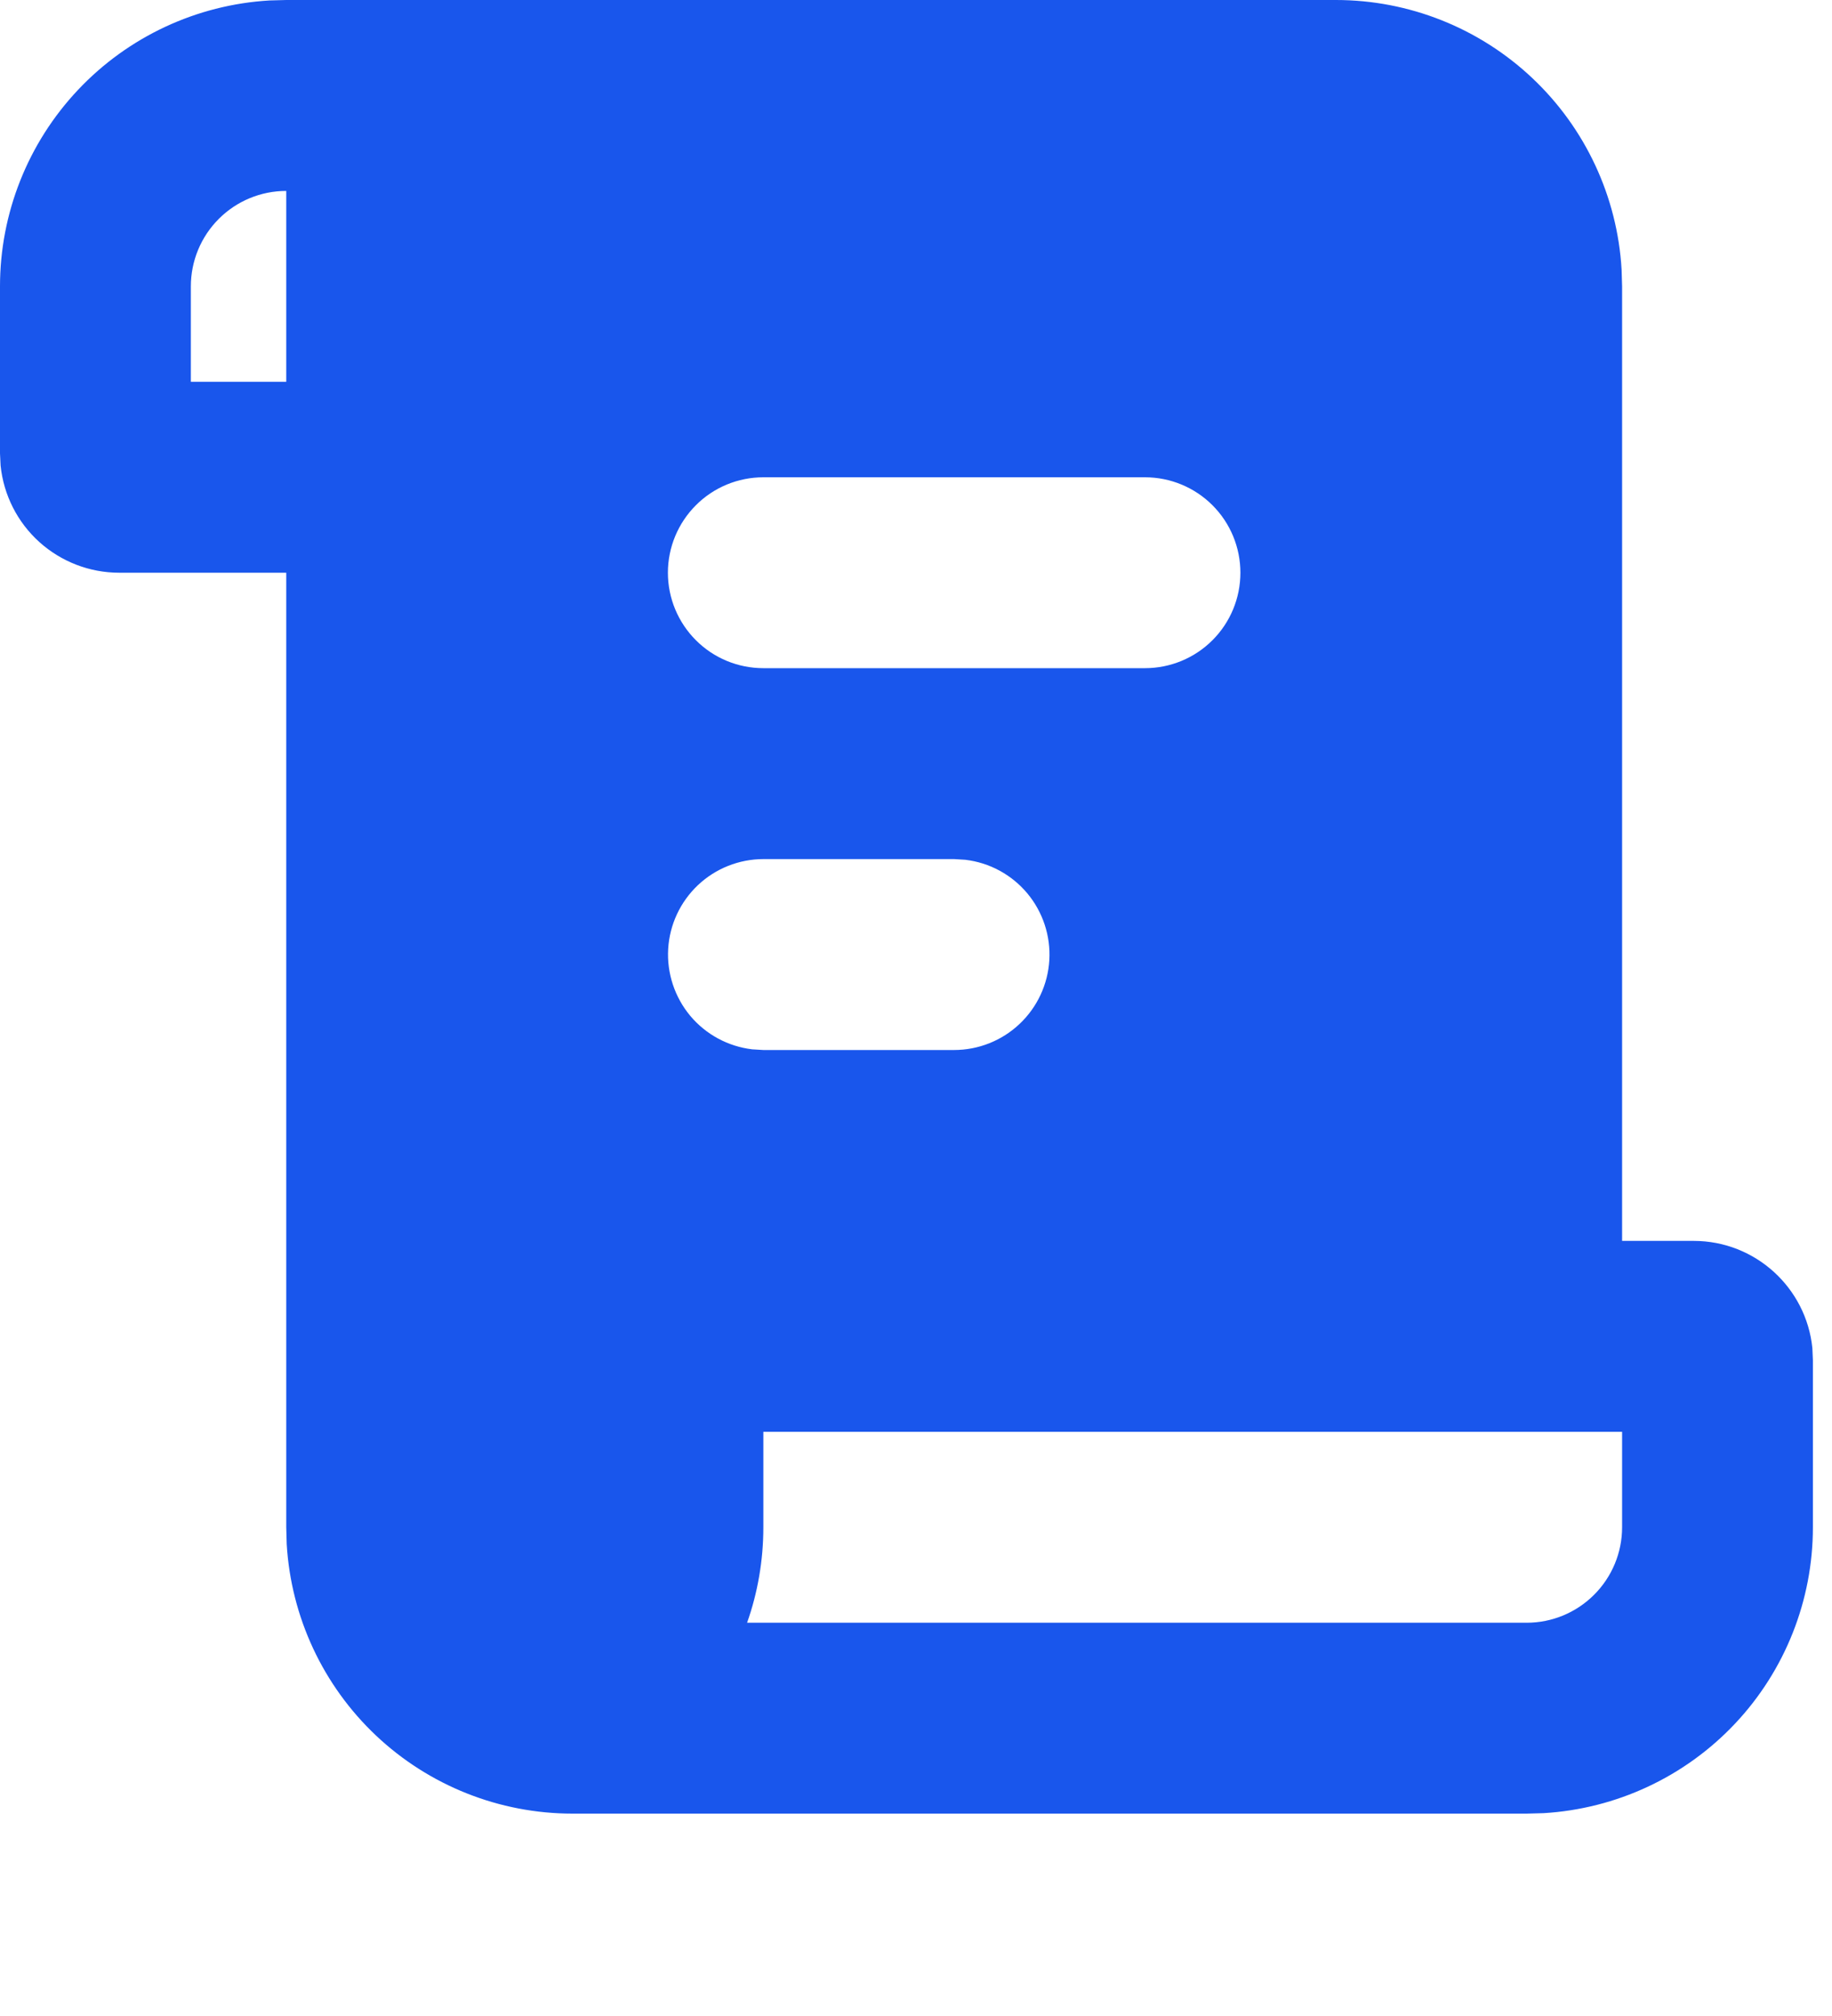 <svg width="40" height="44" viewBox="0 0 40 44" fill="none" xmlns="http://www.w3.org/2000/svg">
<path d="M29.167 9.70926e-09C30.761 -8.87953e-05 32.295 0.609 33.455 1.703C34.615 2.796 35.313 4.292 35.406 5.883L35.417 6.25V27.083H36.979C38.327 27.083 39.438 28.108 39.571 29.421L39.583 29.688V33.333C39.583 34.928 38.974 36.462 37.881 37.621C36.787 38.781 35.291 39.479 33.7 39.573L33.333 39.583H12.5C10.906 39.583 9.372 38.974 8.212 37.881C7.052 36.787 6.354 35.291 6.26 33.7L6.25 33.333V12.5H2.604C1.959 12.5 1.338 12.261 0.859 11.83C0.38 11.398 0.079 10.804 0.013 10.162L9.70926e-09 9.896V6.25C-8.87953e-05 4.656 0.609 3.122 1.703 1.962C2.796 0.802 4.292 0.104 5.883 0.01L6.25 9.70926e-09H29.167ZM35.417 31.25H16.667V33.333C16.667 34.062 16.542 34.765 16.312 35.417H33.333C33.886 35.417 34.416 35.197 34.806 34.806C35.197 34.416 35.417 33.886 35.417 33.333V31.25ZM20.833 18.75H16.667C16.136 18.751 15.625 18.954 15.239 19.318C14.853 19.683 14.62 20.181 14.589 20.711C14.558 21.241 14.731 21.763 15.071 22.171C15.412 22.578 15.896 22.839 16.423 22.902L16.667 22.917H20.833C21.364 22.916 21.875 22.713 22.261 22.348C22.647 21.984 22.88 21.485 22.911 20.955C22.942 20.425 22.769 19.903 22.429 19.496C22.088 19.089 21.604 18.827 21.077 18.765L20.833 18.75ZM25 10.417H16.667C16.114 10.417 15.584 10.636 15.194 11.027C14.803 11.418 14.583 11.947 14.583 12.5C14.583 13.053 14.803 13.582 15.194 13.973C15.584 14.364 16.114 14.583 16.667 14.583H25C25.552 14.583 26.082 14.364 26.473 13.973C26.864 13.582 27.083 13.053 27.083 12.5C27.083 11.947 26.864 11.418 26.473 11.027C26.082 10.636 25.552 10.417 25 10.417ZM6.25 4.167C5.697 4.167 5.168 4.386 4.777 4.777C4.386 5.168 4.167 5.697 4.167 6.25V8.333H6.25V4.167Z" fill="#1956EC"/>
</svg>
